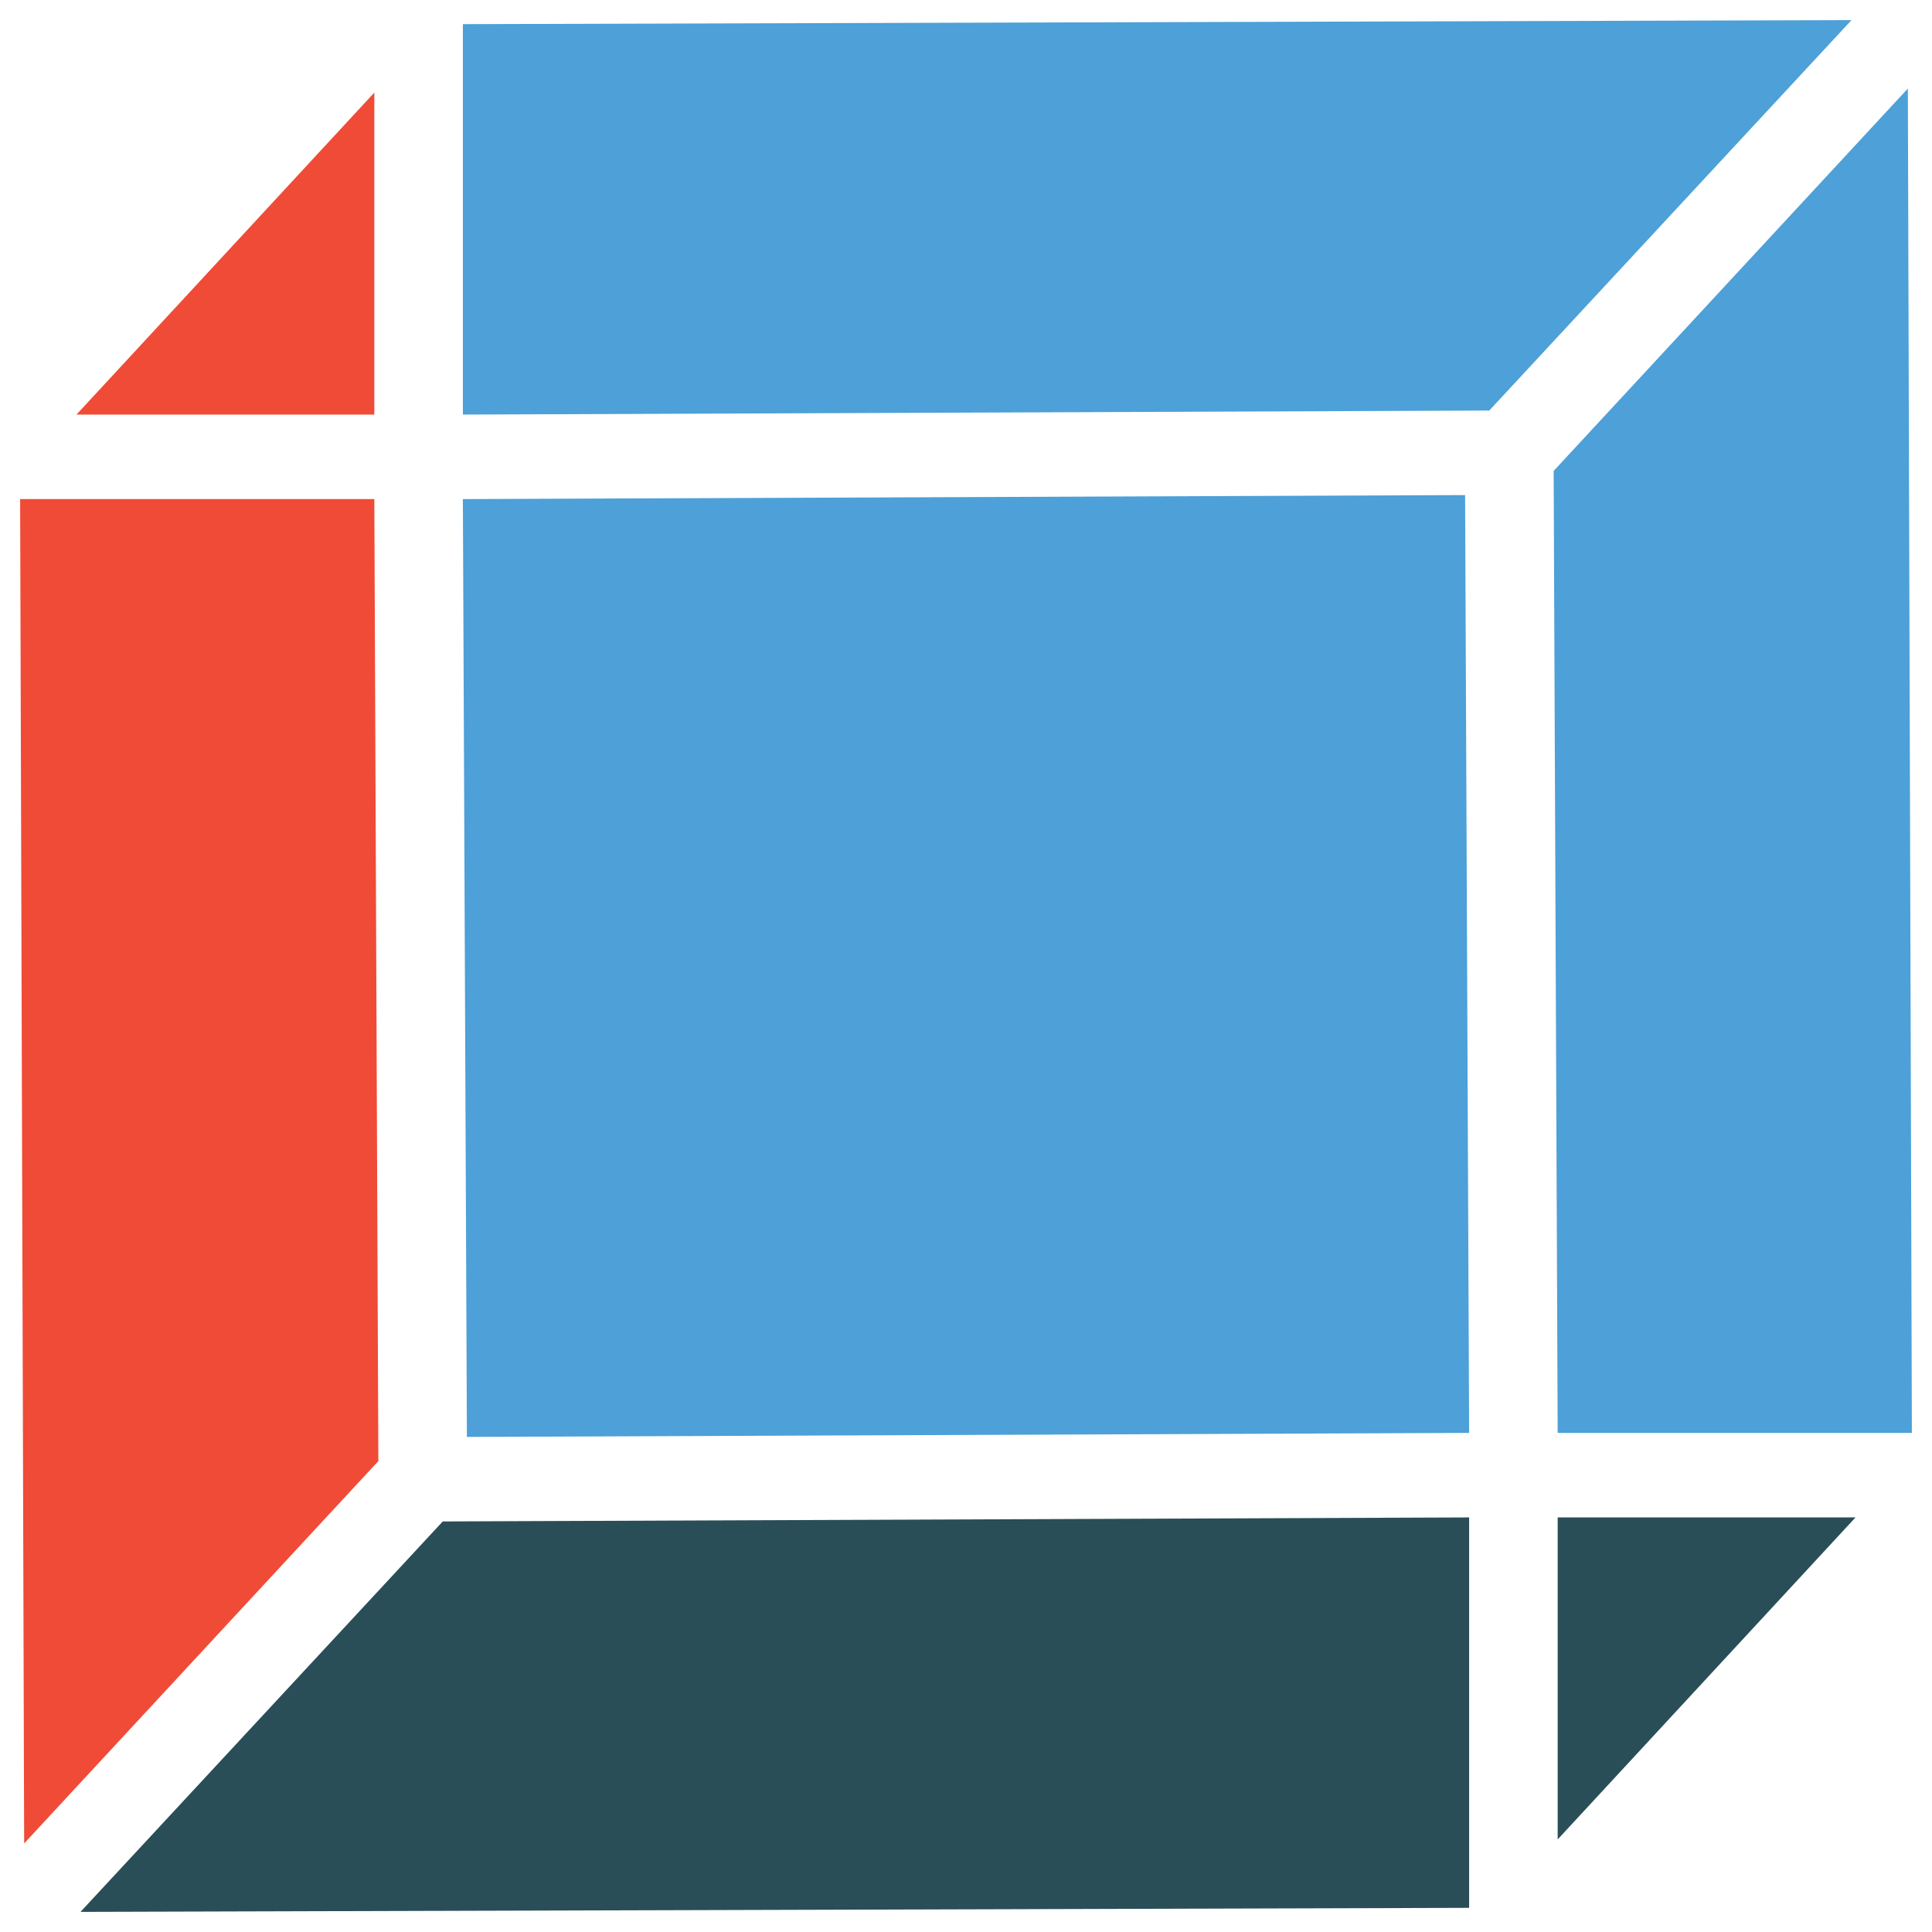 <?xml version="1.0" encoding="utf-8"?>
<!-- Generator: Adobe Illustrator 18.0.0, SVG Export Plug-In . SVG Version: 6.00 Build 0)  -->
<!DOCTYPE svg PUBLIC "-//W3C//DTD SVG 1.1//EN" "http://www.w3.org/Graphics/SVG/1.1/DTD/svg11.dtd">
<svg version="1.1" id="Layer_1" xmlns="http://www.w3.org/2000/svg" xmlns:xlink="http://www.w3.org/1999/xlink" x="0px" y="0px"
	 viewBox="0 0 48 48" enable-background="new 0 0 48 48" xml:space="preserve">
<g>
	<polygon fill="#294E58" points="46.1,37.7 38.7,37.7 38.7,45.7 	"/>
	<polygon fill="#294E58" points="2,47.5 36.5,47.4 36.5,37.7 11,37.8 	"/>
	<polygon fill="#F04B36" points="9.3,10.3 9.3,2.3 1.9,10.3 	"/>
	<polygon fill="#F04B36" points="9.4,36.3 9.3,12.4 0.5,12.4 0.6,45.8 	"/>
	<polygon fill="#4DA0D8" points="47.5,35.6 47.4,2.2 38.6,11.7 38.7,35.6 	"/>
	<polygon fill="#4DA0D8" points="36.4,12.3 11.5,12.4 11.6,35.7 36.5,35.6 	"/>
	<polygon fill="#4DA0D8" points="11.5,0.6 11.5,10.3 37,10.2 46,0.5 	"/>
</g>
</svg>
